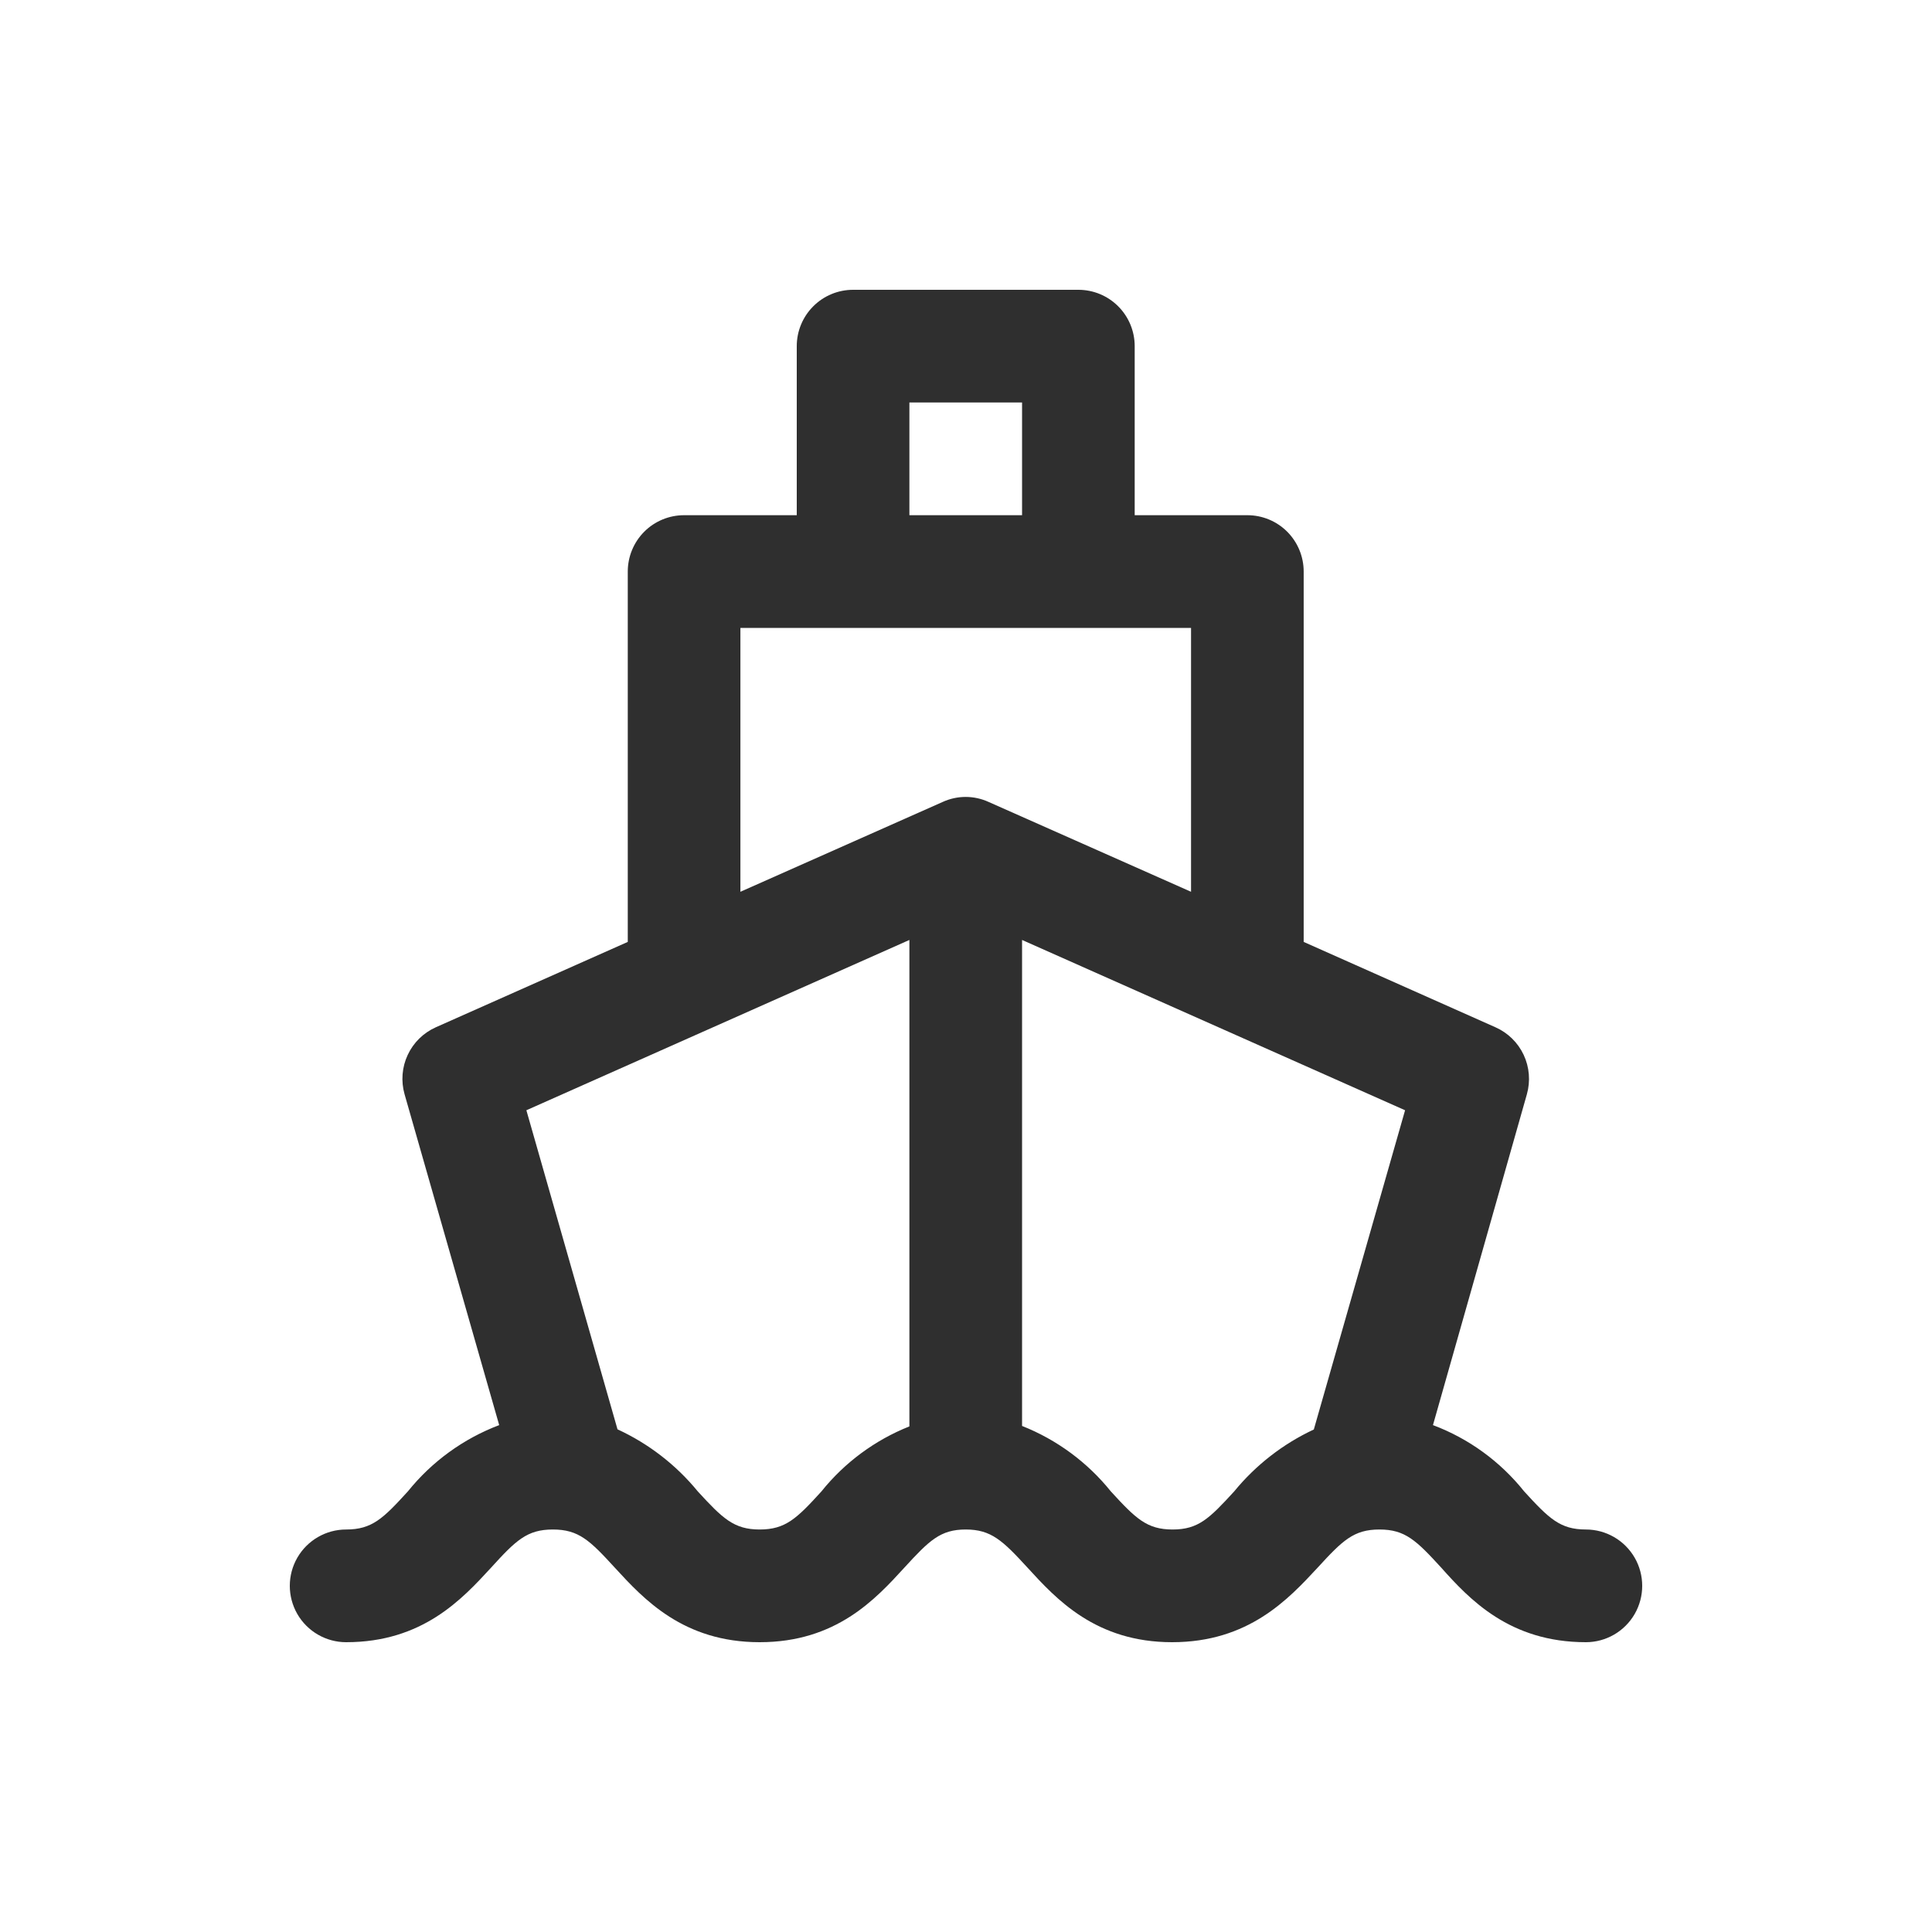 <svg width="60" height="60" viewBox="0 0 60 60" fill="none" xmlns="http://www.w3.org/2000/svg">
<path d="M10.75 51C13.124 51 14.353 49.661 15.25 48.686C16.019 47.841 16.365 47.5 17.169 47.5C17.974 47.5 18.32 47.841 19.094 48.686C19.99 49.661 21.219 51 23.593 51C25.968 51 27.193 49.661 28.089 48.681C28.859 47.841 29.204 47.5 29.991 47.5C30.779 47.5 31.137 47.841 31.907 48.681C32.803 49.661 34.028 51 36.402 51C38.777 51 40.015 49.661 40.924 48.681C41.694 47.841 42.04 47.5 42.84 47.5C43.64 47.5 43.986 47.841 44.755 48.681C45.63 49.661 46.876 51 49.251 51H49.251C49.876 51 50.453 50.666 50.766 50.125C51.078 49.583 51.078 48.916 50.766 48.375C50.453 47.834 49.876 47.5 49.251 47.5C48.451 47.5 48.105 47.159 47.336 46.319C46.594 45.389 45.615 44.676 44.502 44.258L47.419 33.982C47.533 33.576 47.498 33.142 47.319 32.76C47.14 32.378 46.829 32.074 46.443 31.903L40.487 29.252V17.75C40.487 17.286 40.303 16.841 39.975 16.512C39.647 16.184 39.202 16 38.738 16H35.239V10.75C35.239 10.286 35.055 9.841 34.727 9.513C34.399 9.184 33.954 9 33.49 9H26.493C26.029 9 25.584 9.184 25.256 9.513C24.928 9.841 24.744 10.286 24.744 10.75V16H21.245C20.781 16 20.336 16.184 20.008 16.512C19.68 16.841 19.496 17.286 19.496 17.75V29.252L13.535 31.903C13.15 32.075 12.84 32.379 12.662 32.761C12.483 33.143 12.449 33.576 12.564 33.982L15.503 44.258C14.392 44.679 13.414 45.389 12.669 46.314C11.899 47.159 11.554 47.5 10.749 47.5C10.124 47.5 9.547 47.834 9.234 48.375C8.922 48.916 8.922 49.583 9.234 50.125C9.547 50.666 10.124 51 10.749 51L10.75 51ZM40.802 44.394C39.843 44.842 38.997 45.5 38.327 46.319C37.557 47.159 37.216 47.5 36.416 47.5C35.616 47.5 35.27 47.159 34.5 46.319H34.5C33.772 45.413 32.821 44.712 31.741 44.284V29.191L43.636 34.48L40.802 44.394ZM28.242 12.5H31.741V16H28.242V12.5ZM22.994 19.5H36.989V27.695L30.7 24.904C30.248 24.698 29.73 24.698 29.278 24.904L22.994 27.695L22.994 19.5ZM28.242 29.191V44.298C27.172 44.724 26.23 45.42 25.509 46.319C24.744 47.159 24.394 47.5 23.593 47.5C22.793 47.5 22.443 47.159 21.669 46.315H21.669C20.995 45.492 20.142 44.834 19.177 44.389L16.347 34.48L28.242 29.191Z" fill="#2F2F2F"/>
</svg>

